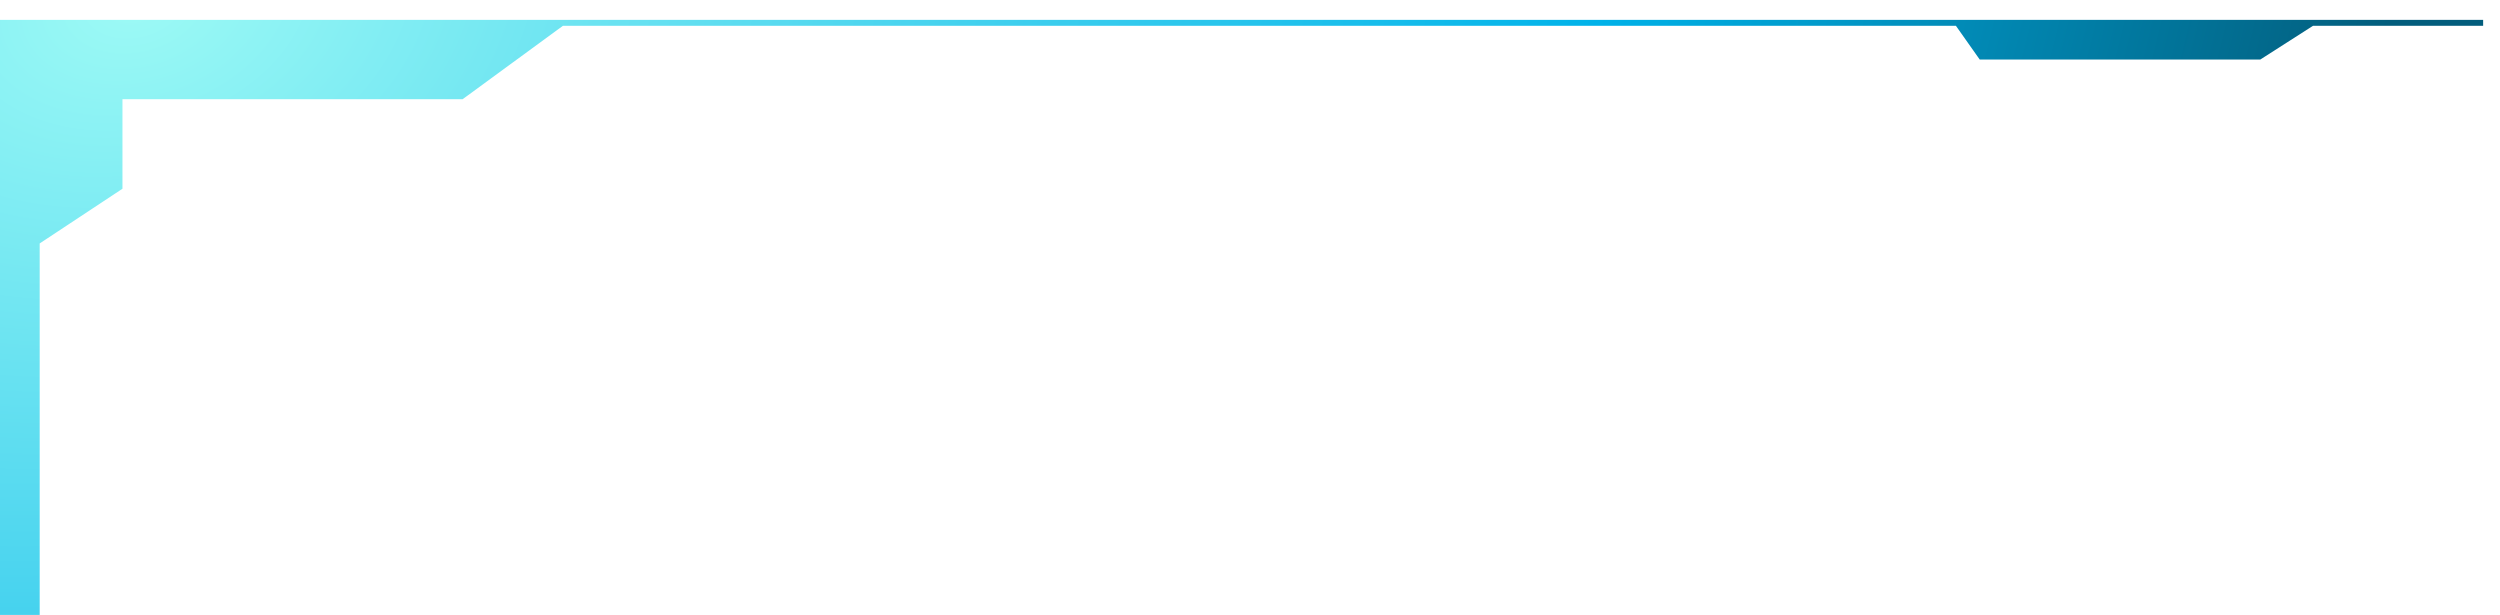 ﻿<?xml version="1.0" encoding="utf-8"?>
<svg version="1.1" xmlns:xlink="http://www.w3.org/1999/xlink" width="126px" height="31px" xmlns="http://www.w3.org/2000/svg">
  <defs>
    <radialGradient cx="6.796" cy="-2.75335310107039E-14" r="116.973" gradientTransform="matrix(0.971 -0.239 0.17 0.694 0.196 1.621 )" gradientUnits="userSpaceOnUse" id="RadialGradient777">
      <stop id="Stop778" stop-color="#9dfaf5" offset="0" />
      <stop id="Stop779" stop-color="#00b2e9" offset="0.65" />
      <stop id="Stop780" stop-color="#025d7c" offset="1" />
    </radialGradient>
  </defs>
  <g>
    <path d="M 125.15 1  L 0 1  L 0 30.993  L 2 30.993  L 2 12.269  L 6.172 9.512  L 6.172 5  L 23.316 5  L 28.373 1.299  L 98.577 1.299  L 99.777 3  L 113.92 3  L 116.578 1.299  L 125.15 1.299  L 125.15 1  Z " fill-rule="nonzero" fill="url(#RadialGradient777)" stroke="none" />
  </g>
</svg>
